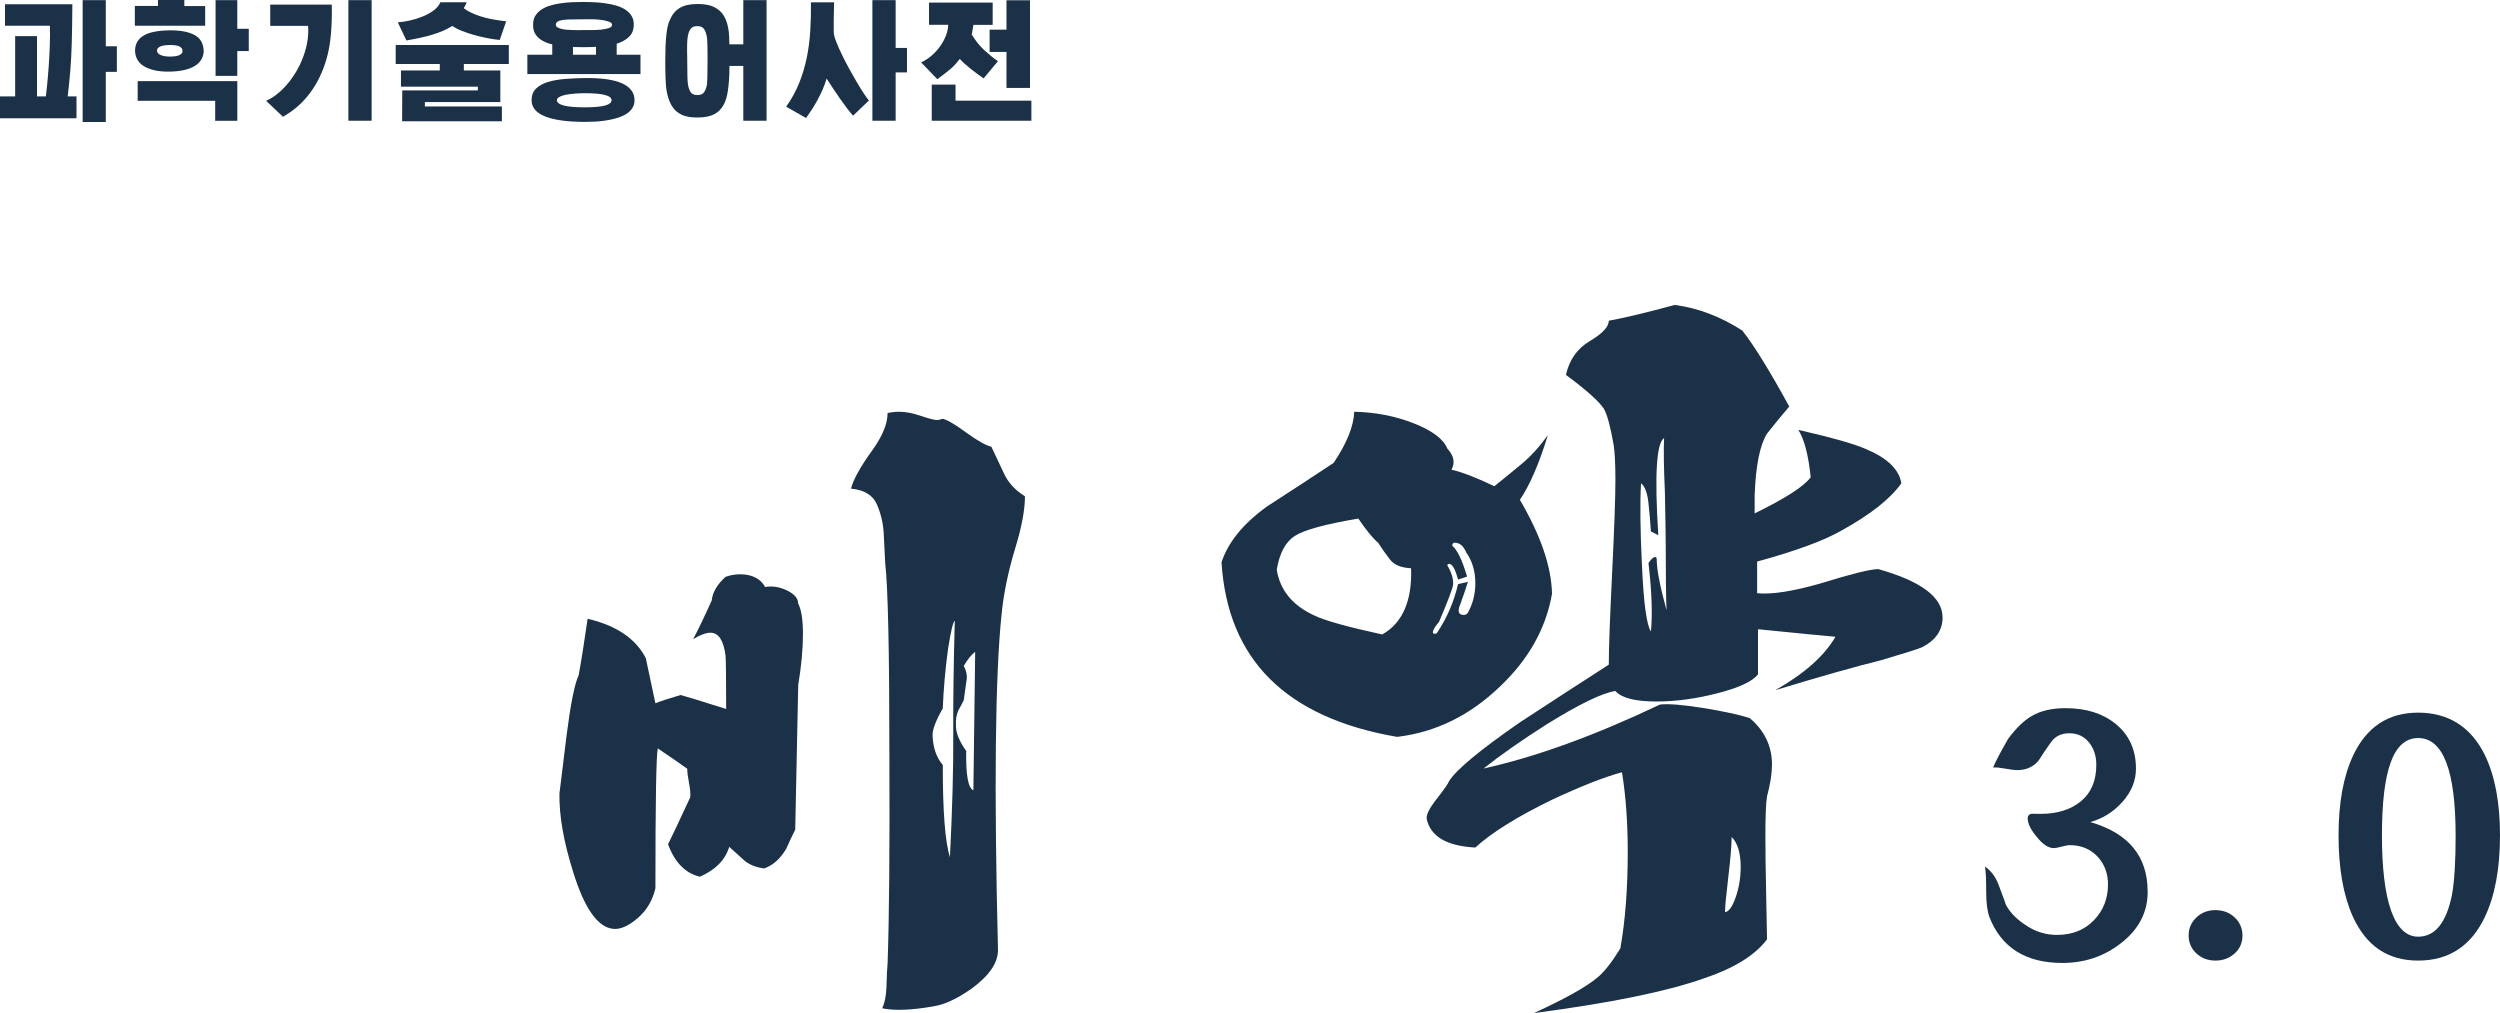 <?xml version="1.0" encoding="UTF-8"?>
<svg id="Layer_2" data-name="Layer 2" xmlns="http://www.w3.org/2000/svg" viewBox="0 0 793.11 321.39">
  <defs>
    <style>
      .cls-1 {
        fill: #1b3148;
        stroke-width: 0px;
      }
    </style>
  </defs>
  <g id="Layer_1-2" data-name="Layer 1">
    <g>
      <path class="cls-1" d="M325.16,157.43c0,4.3-1.02,9.74-3.04,16.33-2.28,7.53-3.74,14.58-4.38,21.16-2.03,19.62-2.41,55.02-1.14,106.21.12,4.17-2.66,8.33-8.37,12.5-4.57,3.23-8.63,5.11-12.18,5.64-6.85,1.21-12.25,1.41-16.18.61.76-1.61,1.2-3.7,1.33-6.25.12-4.03.25-6.72.38-8.06.51-14.24.7-36.28.57-66.11,0-33.05-.45-53.34-1.33-60.87-.13-3.22-.29-6.42-.48-9.57-.19-3.16-.92-6.18-2.19-9.07-1.27-2.89-4-4.53-8.18-4.94.76-2.95,3.05-7.05,6.85-12.29,3.17-4.43,4.76-8.33,4.76-11.69,1.27-.27,2.54-.4,3.81-.4,1.9,0,4.15.44,6.76,1.31,2.6.87,4.28,1.31,5.04,1.31.63,0,1.2-.13,1.71-.4,1.27.14,3.74,1.55,7.42,4.23,3.68,2.69,6.41,4.23,8.18,4.64,1.39,2.96,2.76,5.85,4.09,8.67s3.52,5.17,6.57,7.05ZM302.89,196.93c-.51.27-1.21,3.16-2.09,8.67-.89,6.45-1.46,12.83-1.71,19.15-2.16,3.76-3.24,6.58-3.24,8.47.12,3.9,1.2,7.05,3.24,9.47,0,14.92.76,24.66,2.28,29.22.76-15.58,1.11-28.45,1.05-38.6-.07-10.14.1-22.27.48-36.38ZM309.37,206.81c-1.14.81-2.35,2.29-3.62,4.43.76,1.48,1.08,2.82.95,4.03-.51,3.5-.83,5.78-.95,6.85-.51,1.08-1.08,2.15-1.71,3.22-.64,1.48-.89,3.02-.76,4.64-.13,2.29.95,5.04,3.24,8.26-.13,7.66.63,11.83,2.28,12.49l.57-43.94Z"/>
      <path class="cls-1" d="M492.36,188.4c-1.92,10.98-7.41,20.77-16.47,29.37-9.59,9.23-20.48,14.56-32.68,16-35.21-6.05-53.77-24.51-55.69-55.39,2.09-6.36,6.88-12.26,14.38-17.67,7.14-4.61,14.2-9.23,21.18-13.85,4.18-6.21,6.36-11.62,6.54-16.24,6.8.16,13.11,1.4,18.95,3.7,5.84,2.31,9.37,4.98,10.59,8,2.09,2.23,2.52,4.46,1.31,6.69,3.48.8,8.01,2.55,13.59,5.25,2.79-2.23,5.66-4.57,8.63-7.04,2.96-2.47,5.75-5.53,8.37-9.19-2.79,9.07-5.75,15.92-8.89,20.53,6.62,11.3,10.02,21.25,10.2,29.84ZM447.65,180.28c-3.14-.16-5.36-1.07-6.67-2.75s-2.57-3.46-3.79-5.37c-1.57-1.27-3.66-3.82-6.27-7.64-10.46,1.75-17.17,3.58-20.13,5.49-2.97,1.91-4.88,5.49-5.75,10.74,1.05,6.53,5.05,11.38,12.03,14.56,3.31,1.59,10.46,3.58,21.44,5.97,6.45-3.66,9.5-10.66,9.15-21.01ZM616.28,195.8c0,4.14-2.18,7.32-6.54,9.55-1.05.48-5.32,1.83-12.81,4.06-8.37,2.07-19.61,5.25-33.73,9.55,9.24-5.25,15.6-10.9,19.08-16.95-3.66-.32-11.85-1.11-24.57-2.39v14.33c-1.74,2.23-6.01,4.22-12.81,5.97-6.8,1.75-13.25,2.63-19.35,2.63-6.8,0-11.16-1.11-13.07-3.34-4.18.64-11.42,4.14-21.7,10.51-8.02,5.1-14.73,9.79-20.13,14.09,16.56-3.66,35.2-10.42,55.95-20.29,2.61-.32,7.14.04,13.59,1.07,6.45,1.04,11.41,2.11,14.9,3.22,4.71,3.98,7.06,8.92,7.06,14.8,0,2.71-.52,6.05-1.57,10.03-.35,1.91-.52,6.29-.52,13.13,0,4.62.09,10.9.26,18.86.17,7.96.26,12.42.26,13.37-3.84,5.1-10.55,9.23-20.13,12.42-11.68,4.14-29.63,7.8-53.86,10.98,10.11-4.62,16.9-8.44,20.39-11.46,2.09-1.75,4.44-4.78,7.06-9.07,1.57-8.75,2.35-18.94,2.35-30.56,0-9.39-.61-17.83-1.83-25.31-5.4,1.43-12.72,4.3-21.96,8.6-11.16,5.41-19.35,10.51-24.57,15.28-9.06-.48-14.21-3.5-15.42-9.07-.18-1.27.78-3.26,2.88-5.97,2.61-3.34,4.01-5.33,4.18-5.97,2.26-3.66,9.84-9.95,22.74-18.86,9.24-6.05,18.56-12.09,27.97-18.15,0-5.09.35-14.72,1.05-28.89.69-14.17,1.05-24.03,1.05-29.61,0-4.93-.18-8.6-.52-10.98-1.05-6.05-2.09-9.95-3.14-11.7-1.57-2.39-5.58-5.97-12.03-10.74,1.05-4.78,3.57-8.36,7.58-10.74,4.01-2.39,6.01-4.54,6.01-6.45,5.23-.96,12.2-2.63,20.91-5.01,7.32.95,14.46,3.66,21.44,8.12,3.66,4.62,8.63,12.65,14.9,24.11-2.44,2.87-4.8,5.73-7.06,8.6-2.27,3.66-3.57,10.19-3.92,19.58v5.73c9.76-4.77,15.69-8.6,17.78-11.46-.7-7-2.01-12.02-3.92-15.04,10.46,2.39,17.52,4.38,21.18,5.97,6.97,2.87,10.8,6.53,11.5,10.98-3.49,4.94-9.85,9.95-19.08,15.04-5.58,3.19-14.47,6.45-26.67,9.79v10.03c4.53.48,11.24-.56,20.13-3.1,9.76-3.02,15.86-4.54,18.3-4.54,13.59,3.82,20.39,8.92,20.39,15.28ZM465.69,194.37c1.57-2.87,2.35-5.97,2.35-9.31,0-3.82-.96-7.08-2.88-9.79-.87-2.07-2.09-3.1-3.66-3.1-.52,0-.78.32-.78.95,1.57,1.28,3.14,4.54,4.71,9.79l-2.88.96c-.87-3.34-1.83-5.01-2.88-5.01-.35.16-.52.32-.52.48,1.39,2.39,2,4.46,1.83,6.21-.18,1.28-1.66,5.17-4.44,11.7-2.09,2.55-2.53,3.82-1.31,3.82.35,0,.61-.16.78-.48,3.14-4.78,5.31-9.87,6.54-15.28l3.14-.72c-.7,2.23-1.48,4.54-2.35,6.92-1.05,2.39-.7,3.58,1.05,3.58.52,0,.96-.24,1.31-.72ZM528.7,193.65c-.18-4.77-.26-11.78-.26-21.01,0-2.39-.09-7.88-.26-16.47-.35-7.64-.44-13.37-.26-17.19-2.44,1.59-3.05,11.86-1.83,30.8l-2.35-1.19c-.18-2.87-.44-5.89-.78-9.07-.35-3.18-1.14-5.25-2.35-6.21-.35,6.37-.26,14.8.26,25.31.52,12.42,1.48,19.66,2.88,21.73.52-5.57.26-12.81-.78-21.73.87-1.27,1.57-1.91,2.09-1.91.35,0,.52.24.52.72,0,3.19,1.05,8.6,3.14,16.24ZM549.35,265.52c0,2.55-.35,6.77-1.05,12.65-.7,5.89-1.05,9.63-1.05,11.22,1.22-.16,2.35-1.75,3.4-4.77,1.05-3.02,1.57-6.21,1.57-9.55,0-4.45-.96-7.64-2.88-9.55Z"/>
      <path class="cls-1" d="M253.23,217.46l-.95,45.75c-1.02,2.02-1.97,4.03-2.85,6.05-1.9,3.22-4.25,5.31-7.04,6.25-2.79-.4-4.95-1.31-6.47-2.72-1.52-1.41-3.04-2.79-4.57-4.13-1.27,4.17-4.38,7.32-9.33,9.47-4.57-1.07-7.93-4.5-10.09-10.28,1.27-2.55,3.62-7.52,7.04-14.91.12-1.07,0-2.59-.38-4.53-.38-1.95-.57-3.46-.57-4.53-1.65-1.21-4.76-3.36-9.33-6.45-.51,2.02-.76,16.8-.76,44.34-.89,3.9-2.79,7.09-5.71,9.57-2.92,2.49-5.52,3.6-7.8,3.32-4.82-.54-9.01-6.51-12.56-17.94-3.05-9.67-4.51-18-4.38-24.99.76-6.18,1.52-12.36,2.28-18.54,1.27-9.94,2.54-16.26,3.81-18.95.76-4.03,1.71-10.01,2.85-17.94,9.14,2.15,15.29,6.32,18.46,12.5.89,4.17,1.9,8.94,3.04,14.31,1.65-.67,4.31-1.54,7.99-2.62,1.14.27,5.96,1.75,14.46,4.43,0-9.81-.07-15.45-.19-16.93-.64-4.84-2.22-7.26-4.76-7.26-1.4,0-3.24.67-5.52,2.02,1.65-3.09,3.62-7.19,5.9-12.29.25-2.55,1.71-5.04,4.38-7.46,1.52-.54,3.05-.81,4.57-.81,3.81,0,6.47,1.34,7.99,4.03,2.28-.4,4.6-.03,6.95,1.11,2.35,1.14,3.52,2.52,3.52,4.13,1.01,1.88,1.52,5.11,1.52,9.67,0,4.84-.51,10.28-1.52,16.33Z"/>
      <path class="cls-1" d="M190.81,285.38c-2.03-9.14-3.55-15.18-4.57-18.14-.76-.27-1.27-.13-1.52.4-.38.54-.38,1.48,0,2.82.51,2.55,1.33,5.64,2.47,9.27,1.52,4.3,2.73,6.18,3.62,5.64Z"/>
      <path class="cls-1" d="M230.01,240.84c-1.4,2.15-3.49,4.23-6.28,6.25-.51,1.61-1.65,3.83-3.43,6.65,0,1.48-.51,4.17-1.52,8.06,5.33-1.61,8.95-5.17,10.85-10.68.38-1.88.57-3.69.57-5.44-.13-2.69-.19-4.3-.19-4.84Z"/>
      <g>
        <path class="cls-1" d="M681.35,282.83c0,6.55-2.83,12.02-8.49,16.39-5.33,4.18-11.52,6.27-18.58,6.27-11.65,0-19.38-4.87-23.17-14.61-.67-1.87-1-4.53-1-7.96,0-4-.13-6.68-.4-8.05,1.93,1.37,3.36,3.28,4.29,5.71,1.6,4.25,2.4,6.43,2.4,6.56,1.46,2.62,3.79,4.9,6.99,6.83,2.8,1.75,5.86,2.62,9.19,2.62,4.79,0,8.69-1.54,11.68-4.63s4.49-6.88,4.49-11.38c0-3.43-1.07-6.33-3.2-8.71-2.33-2.5-5.29-3.75-8.89-3.75-.6,0-1.47.16-2.6.47-1.13.31-1.96.47-2.5.47-1.73,0-3.56-1.22-5.49-3.65-1.86-2.25-2.8-4.18-2.8-5.81,0-.87.5-1.37,1.5-1.5-.8.06.07.09,2.6.09,5.33,0,9.6-1.34,12.83-4.03,3.23-2.68,4.84-6.52,4.84-11.52,0-2.68-.7-4.96-2.1-6.84-1.6-2.12-3.76-3.18-6.49-3.18-2.53,0-4.48.97-5.84,2.9-1.37,1.94-2.65,3.84-3.84,5.71-1.67,2.06-3.96,3.09-6.89,3.09-.73,0-1.95-.15-3.65-.47-1.7-.31-3.01-.44-3.95-.38.93-2.12,2.53-5.15,4.79-9.08,2.53-3.43,5.06-5.87,7.59-7.3,2.8-1.62,6.33-2.43,10.59-2.43,6.52,0,11.82,1.65,15.88,4.96,4.33,3.5,6.49,8.24,6.49,14.23,0,3.81-1.42,7.3-4.24,10.49-2.83,3.18-6.24,5.34-10.24,6.46,12.12,3.5,18.18,10.83,18.18,22.01Z"/>
        <path class="cls-1" d="M711.41,296.78c0,2.31-.83,4.21-2.5,5.71-1.67,1.5-3.7,2.25-6.09,2.25s-4.41-.77-6.04-2.29c-1.63-1.53-2.45-3.42-2.45-5.67s.81-4.15,2.45-5.71c1.63-1.56,3.64-2.34,6.04-2.34s4.51.78,6.14,2.34c1.63,1.56,2.45,3.46,2.45,5.71Z"/>
        <path class="cls-1" d="M793.11,265.04c0,10.49-1.6,19.1-4.79,25.84-4.39,9.24-11.45,13.86-21.17,13.86s-16.51-4.68-20.77-14.05c-3-6.74-4.49-15.29-4.49-25.66s1.53-18.67,4.59-25.28c4.26-9.11,11.15-13.67,20.67-13.67s16.78,4.5,21.17,13.48c3.2,6.62,4.79,15.11,4.79,25.47ZM779.03,265.04c0-20.6-3.96-30.9-11.88-30.9s-11.49,10.3-11.49,30.9,3.83,32.12,11.49,32.12c5.33,0,8.89-4.37,10.69-13.11.8-4.24,1.2-10.58,1.2-19.01Z"/>
      </g>
      <g>
        <path class="cls-1" d="M0,37.52v-6.93h24.27v6.93H0ZM14.36,31.89c.16-1.03.34-2.47.53-4.32.19-1.85.37-3.88.53-6.1.16-2.22.29-4.49.37-6.83s.1-4.5.04-6.48H1.59V1.35h21.37c-.03,2.67-.06,5-.08,6.99-.03,2-.07,3.81-.12,5.42-.05,1.62-.12,3.11-.18,4.49-.07,1.37-.16,2.75-.27,4.12-.11,1.37-.24,2.83-.41,4.38s-.35,3.3-.57,5.26l-6.97-.12ZM4.81,34.67V11.46h6.93v23.21h-6.93ZM26.22.04h7.34v38.66h-7.34V.04ZM29.65,22.8v-8.12h7.42v8.12h-7.42Z"/>
        <path class="cls-1" d="M58.48,0v1.92h6.61v6.24h-22.31V1.88h7.34V0h8.36ZM64.64,16.27c-.14,2.07-1.12,3.64-2.94,4.71-1.82,1.07-4.34,1.65-7.55,1.73-1.93.05-3.6-.07-5.02-.39-1.41-.31-2.59-.76-3.53-1.35-.94-.58-1.63-1.31-2.08-2.16s-.67-1.79-.67-2.79c.03-2.09.94-3.68,2.73-4.75,1.79-1.07,4.62-1.62,8.48-1.65,3.29,0,5.86.5,7.71,1.51,1.85,1.01,2.8,2.72,2.85,5.14ZM68.27,31.97h-24.59v-6.24h31.61v12.6h-7.02v-6.36ZM57.91,16.23c0-.41-.11-.74-.33-1-.22-.26-.51-.46-.88-.59-.37-.14-.79-.23-1.26-.29-.48-.05-.96-.08-1.45-.08s-.98.03-1.47.08c-.49.05-.93.14-1.33.27-.39.12-.72.3-.98.53-.26.23-.39.52-.39.88,0,.38.13.69.39.94.26.24.59.44,1,.59.41.15.86.25,1.35.31.49.06.98.08,1.47.08.46,0,.92-.03,1.39-.08.46-.05.88-.15,1.24-.29.37-.14.67-.31.9-.53.23-.22.35-.49.35-.82ZM68.39.04h6.89v24.02h-6.89V.04ZM78.92,16.19h-9.01v-7.06h9.01v7.06Z"/>
        <path class="cls-1" d="M105.26,1.47c.14,7.21-.41,12.89-1.63,17.05-1.14,4.08-2.87,7.69-5.18,10.85-2.31,3.15-5.21,5.71-8.69,7.67l-5.34-5.06c1.11-.49,2.19-1.13,3.22-1.92,1.03-.79,2-1.68,2.9-2.67.9-.99,1.73-2.05,2.49-3.18.76-1.13,1.43-2.28,2-3.45,1.85-3.86,2.77-7.56,2.77-11.09,0-.27,0-.53-.02-.77-.01-.24-.03-.48-.06-.69h-11.99V1.47h19.54ZM110.52.04h7.38v38.26h-7.38V.04Z"/>
        <path class="cls-1" d="M161.42,20.31h-35.89v-6.04h35.89v6.04ZM158.53,12.68c-1.14-.11-2.43-.3-3.85-.57-1.43-.27-2.84-.6-4.24-1-1.4-.39-2.72-.84-3.96-1.33-1.24-.49-2.22-1.01-2.96-1.55-.9.54-1.84,1.03-2.81,1.47-.98.44-2.05.84-3.22,1.2-1.17.37-2.45.71-3.85,1.02-1.4.31-2.97.62-4.71.92l-2.73-5.75c1.17-.08,2.45-.28,3.85-.59,1.4-.31,2.75-.73,4.04-1.26s2.45-1.17,3.47-1.92c1.02-.75,1.73-1.61,2.14-2.59h8.32c-.08.3-.22.64-.43,1.02-.2.38-.36.67-.47.86,1.31.98,3.03,1.82,5.18,2.53,2.15.71,4.91,1.25,8.28,1.63l-2.04,5.91ZM127.57,38.46l.04-9.79h23.98v-1.18h-24.39v-5.14h31.53v10.03h-23.94v1.39h24.43v4.69h-31.65ZM147.15,24.55h-7.63v-8.6h7.63v8.6Z"/>
        <path class="cls-1" d="M203.19,23.49h-35.89v-6.12h35.89v6.12ZM201.31,31.77c0,2.53-1.69,4.36-5.06,5.51-2.88.95-6.47,1.41-10.77,1.39-11.23-.05-16.84-2.35-16.84-6.89,0-1.55.48-2.78,1.43-3.69.95-.91,2.21-1.6,3.77-2.08,1.56-.48,3.36-.8,5.38-.96,2.03-.16,4.11-.26,6.26-.29,5.41-.05,9.4.52,11.97,1.73,2.57,1.21,3.85,2.97,3.85,5.28ZM201.06,7.87c-.03,1.66-.56,2.96-1.61,3.92-1.05.95-2.36,1.66-3.94,2.12-1.58.46-3.3.75-5.16.88-1.86.12-3.62.18-5.28.18-1.12,0-2.29-.02-3.53-.06-1.24-.04-2.45-.14-3.63-.31-1.18-.16-2.31-.39-3.38-.69-1.07-.3-2.02-.71-2.83-1.24-.82-.53-1.46-1.18-1.92-1.96-.46-.77-.68-1.72-.65-2.83-.03-1.09.19-2.02.65-2.79.46-.77,1.09-1.43,1.88-1.98.79-.54,1.71-.98,2.77-1.31s2.19-.58,3.38-.75c1.2-.18,2.42-.29,3.67-.35,1.25-.05,2.45-.08,3.59-.08,1.01,0,2.1.03,3.28.08,1.18.05,2.37.16,3.57.33,1.2.16,2.35.4,3.47.71,1.11.31,2.09.74,2.94,1.28.84.54,1.52,1.21,2.02,2,.5.79.74,1.74.71,2.85ZM181.77,20.76h-6.57v-9.58h6.57v9.58ZM194.17,7.87c0-.44-.35-.77-1.04-1.02-.69-.24-1.52-.43-2.49-.55-.97-.12-1.95-.19-2.96-.2-1.01-.01-1.82,0-2.45.02-1.2.03-2.33.04-3.41.04s-2.02.04-2.83.12c-.82.08-1.46.24-1.94.49-.48.25-.71.61-.71,1.1,0,.33.16.59.49.79.33.2.75.37,1.26.51.52.14,1.11.22,1.77.27.67.04,1.33.08,1.98.1.65.03,1.28.03,1.88.02.6-.01,1.1-.02,1.51-.02h2.49c1.01,0,1.99-.05,2.96-.14.96-.1,1.79-.26,2.47-.49.68-.23,1.02-.58,1.02-1.04ZM194.01,31.77c0-1.47-2.84-2.2-8.52-2.2-.3,0-.73,0-1.28.02-.56.01-1.16.05-1.81.1-.65.05-1.32.13-2,.22-.68.1-1.29.22-1.84.39-.54.16-.99.37-1.35.61-.35.25-.53.53-.53.86,0,1.52,2.94,2.28,8.81,2.28s8.52-.76,8.52-2.28ZM195.64,20.72h-6.57v-9.58h6.57v9.58Z"/>
        <path class="cls-1" d="M231.45,19.29c0,6.34-.45,10.6-1.35,12.81-.71,1.79-1.76,3.11-3.16,3.94-1.4.83-3.3,1.24-5.69,1.24-1.71,0-3.12-.19-4.22-.57-1.1-.38-2.06-.98-2.88-1.79-1.36-1.44-2.27-3.59-2.73-6.44-.24-1.71-.37-4.77-.37-9.18,0-6.72.46-10.98,1.39-12.81.71-1.77,1.76-3.08,3.16-3.94,1.4-.86,3.28-1.28,5.65-1.28,1.79,0,3.26.2,4.38.59,1.13.39,2.11,1,2.96,1.81,1.39,1.39,2.26,3.54,2.61,6.44.16,1.39.24,4.45.24,9.18ZM224.47,19.05c0-4.73-.1-7.3-.29-7.71-.22-1.03-.54-1.8-.96-2.3-.42-.5-1.08-.75-1.98-.75-.76,0-1.33.14-1.69.43-.37.29-.69.74-.96,1.37-.41.92-.61,2.52-.61,4.77v2.04c.03.46.04.87.04,1.22v.94c0,4.43.08,7.04.25,7.83.19,1.09.5,1.9.92,2.45.42.54,1.11.82,2.06.82s1.64-.27,2.06-.82c.42-.54.74-1.36.96-2.45.05-.38.1-1.2.14-2.47.04-1.26.06-3.05.06-5.36ZM241.85,20.92h-13.54v-6.85h13.54v6.85ZM235.81.04h7.38v38.26h-7.38V.04Z"/>
        <path class="cls-1" d="M270.64,36.71c-.54-.6-1.18-1.38-1.92-2.35-.73-.96-1.49-2-2.26-3.1-.77-1.1-1.53-2.21-2.26-3.32-.73-1.11-1.39-2.12-1.96-3.02-.35,1.22-.79,2.42-1.31,3.59-.52,1.17-1.07,2.28-1.65,3.34-.58,1.06-1.18,2.06-1.79,3s-1.2,1.8-1.77,2.59l-6.32-3.59c1.69-2.37,3.05-4.85,4.1-7.44,1.05-2.6,1.86-5.28,2.43-8.05.57-2.77.94-5.63,1.12-8.59.18-2.95.25-5.96.22-9.03h7.34c0,.19,0,.54-.02,1.06-.01.52-.03,1.11-.04,1.77-.01.67-.03,1.37-.04,2.12-.01.75-.02,1.46-.02,2.14v1.81c0,.53.01.9.04,1.12.11.71.4,1.65.88,2.83.48,1.18,1.06,2.48,1.75,3.9.69,1.41,1.45,2.87,2.26,4.36.82,1.5,1.62,2.91,2.41,4.24.79,1.33,1.52,2.52,2.2,3.55.68,1.03,1.22,1.78,1.63,2.24l-5.02,4.81ZM276.76.04h7.38v38.26h-7.38V.04ZM279,15.21h8.73v7.75h-8.73v-7.75Z"/>
        <path class="cls-1" d="M312.04,24.88c-.52-.35-1.14-.8-1.86-1.33-.72-.53-1.45-1.09-2.18-1.67-.73-.58-1.42-1.16-2.06-1.73-.64-.57-1.12-1.06-1.45-1.47-.52.68-1,1.26-1.45,1.75-.45.49-.94.97-1.47,1.43-.53.46-1.13.94-1.79,1.45-.67.5-1.48,1.11-2.43,1.81l-5.14-5.34c1.11-.49,2.18-1.16,3.2-2.02,1.02-.86,1.92-1.82,2.71-2.9.79-1.07,1.43-2.22,1.92-3.43.49-1.21.75-2.4.77-3.57h-6.08V.82h20.19v7.06h-6.12c-.05.38-.12.83-.2,1.35-.08.52-.19,1.09-.33,1.71,1.2,1.96,2.49,3.58,3.87,4.87,1.39,1.29,2.87,2.5,4.45,3.61l-4.57,5.47ZM295.6,26.84h7.54v5.1h24.06v6.36h-31.61v-11.46ZM325.37,16.48h-11.42v-7.06h11.42v7.06ZM319.3.08h7.46v27.81h-7.46V.08Z"/>
      </g>
    </g>
  </g>
</svg>